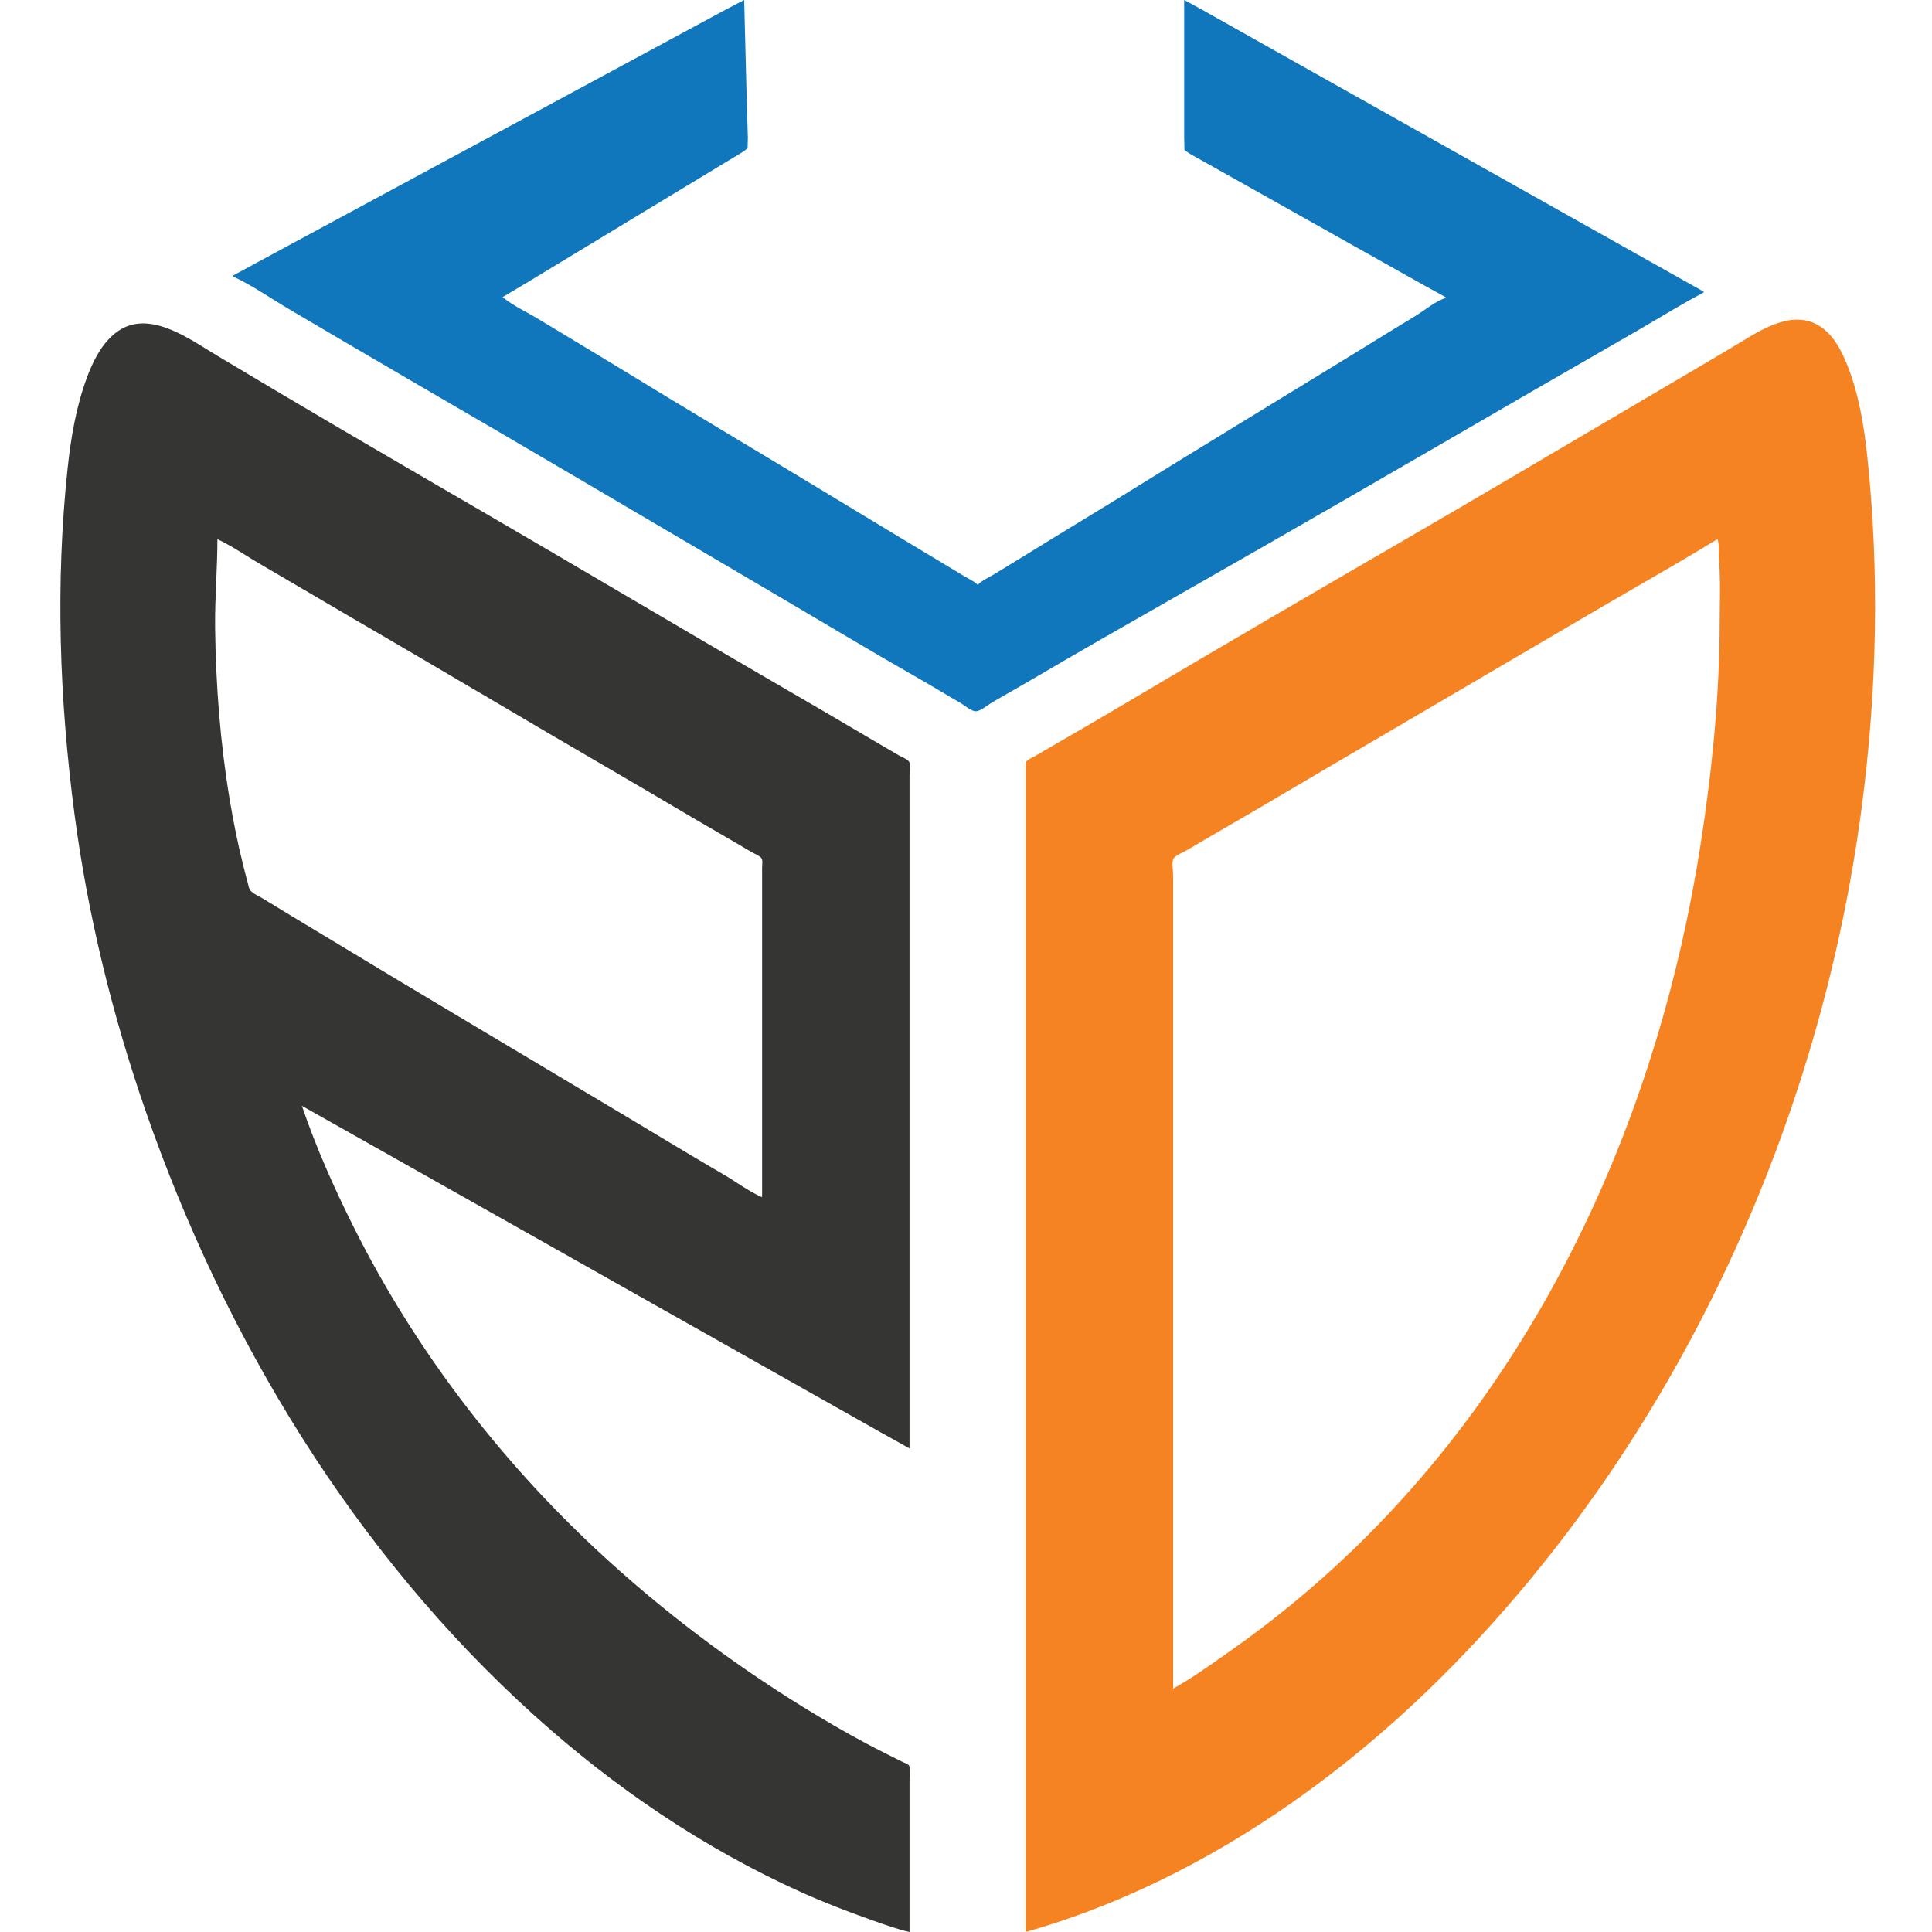 <svg width="512" height="512" viewBox="0 0 512 512" fill="none" xmlns="http://www.w3.org/2000/svg">
 <style>
    #letterform-p { fill: #353533; }
    #letterform-d { fill: #F58321; }
    #letterform-c { fill: #1177BD; }
    @media (prefers-color-scheme: dark) {
      #letterform-p,
      #letterform-d,
      #letterform-c { fill: #FFFFFF; }
    }
</style>
  <path id="letterform-p" fill="#353533" d="M241.034 480.479V512C237.708 511.238 234.407 510.058 231.181 508.904C230.854 508.787 230.527 508.671 230.201 508.555C224.15 506.402 218.169 504.091 212.31 501.45C186.466 489.799 162.889 473.765 141.839 454.821C94.039 411.804 59.577 354.862 38.586 294.397C29.737 268.914 23.246 242.413 19.728 215.656C15.744 185.368 14.661 154.541 17.915 124.136C18.784 116.018 20.18 107.714 23.042 100.039C24.564 95.956 26.575 91.823 29.864 88.863C37.614 81.89 47.464 88.008 55.03 92.709C55.882 93.238 56.705 93.749 57.492 94.222C79.886 107.656 102.456 120.834 125.042 133.943C138.847 141.954 152.604 150.044 166.361 158.135C180.08 166.202 193.798 174.27 207.563 182.258C215.611 186.928 223.658 191.608 231.662 196.354C232.946 197.115 234.236 197.866 235.526 198.617C236.43 199.143 237.333 199.669 238.234 200.198C238.449 200.324 238.72 200.455 239.01 200.594C239.729 200.939 240.561 201.338 240.908 201.856C241.261 202.38 241.164 203.537 241.087 204.452C241.059 204.784 241.034 205.085 241.034 205.311V214.682V250.097V383.848L233.488 379.639L221.195 372.702L182.369 350.796L112.263 311.243L80.009 293.058C83.737 304.076 88.536 314.797 93.732 325.188C110.495 358.71 133.903 388.891 161.678 414.009C178.65 429.358 197.07 442.955 216.691 454.727C222.447 458.18 228.336 461.505 234.34 464.506L239.208 466.94C239.326 466.999 239.474 467.06 239.636 467.127C240.143 467.336 240.774 467.596 240.961 467.991C241.255 468.618 241.168 469.686 241.093 470.6C241.062 470.97 241.034 471.315 241.034 471.595V480.479ZM57.307 153.865C57.132 158.026 56.957 162.191 57.007 166.367C57.188 181.565 58.367 196.861 60.871 211.883C61.831 217.646 62.968 223.375 64.386 229.043C64.446 229.282 64.505 229.521 64.565 229.761C64.91 231.148 65.256 232.536 65.648 233.911C65.698 234.088 65.741 234.281 65.784 234.477C65.888 234.955 65.998 235.459 66.248 235.835C66.713 236.536 67.785 237.103 68.697 237.584C69.008 237.748 69.3 237.903 69.543 238.049C70.773 238.79 71.997 239.541 73.221 240.292C74.548 241.106 75.875 241.921 77.211 242.722C81.557 245.331 85.896 247.952 90.235 250.572C94.775 253.315 99.316 256.058 103.866 258.787C115.755 265.919 127.664 273.021 139.572 280.122C149.298 285.921 159.023 291.721 168.738 297.537C170.705 298.714 172.669 299.896 174.634 301.077C180.32 304.496 186.006 307.915 191.741 311.243C192.915 311.924 194.083 312.679 195.257 313.439C197.441 314.851 199.649 316.279 201.965 317.277V253.505V235.128V229.895C201.965 229.711 201.98 229.499 201.996 229.275C202.036 228.7 202.082 228.049 201.892 227.608C201.648 227.043 200.704 226.585 199.954 226.221C199.697 226.097 199.463 225.983 199.288 225.88C198.601 225.477 197.915 225.072 197.229 224.667C195.485 223.638 193.741 222.609 191.985 221.601C186.87 218.665 181.791 215.665 176.712 212.665C172.721 210.308 168.73 207.951 164.721 205.625C152.597 198.589 140.519 191.473 128.442 184.357C116.33 177.221 104.218 170.085 92.059 163.029C88.192 160.785 84.339 158.514 80.486 156.243C76.6 153.953 72.714 151.663 68.812 149.399C67.568 148.676 66.331 147.906 65.089 147.132C62.645 145.61 60.183 144.077 57.615 142.878C57.614 146.54 57.461 150.201 57.307 153.865Z" />
  <path id="letterform-d" fill="#F58321" fill-rule="evenodd" clip-rule="evenodd" d="M387.824 438.492C356.08 471.686 316.387 499.356 271.828 512V284.052V223.688V207.745V203.486C271.828 203.374 271.819 203.245 271.81 203.107C271.782 202.675 271.748 202.161 271.953 201.856C272.271 201.383 273.001 201.026 273.63 200.718C273.863 200.603 274.083 200.496 274.262 200.392C275.05 199.934 275.836 199.473 276.622 199.012C277.74 198.355 278.858 197.699 279.983 197.054C286.583 193.265 293.153 189.403 299.7 185.522C324 171.115 348.416 156.884 372.849 142.705C390.51 132.455 408.101 122.082 425.691 111.708C434.566 106.474 443.442 101.24 452.326 96.022C453.15 95.538 453.97 95.049 454.79 94.56C455.914 93.89 457.037 93.22 458.169 92.564C459.062 92.046 459.999 91.471 460.969 90.876C467.647 86.781 475.936 81.699 482.998 86.954C486.187 89.327 488.104 93.147 489.546 96.753C492.572 104.317 493.96 112.661 494.825 120.728C498.135 151.649 497.43 183.125 493.377 213.952C482.476 296.869 445.781 377.887 387.824 438.492ZM433.026 155.897C440.43 151.618 447.837 147.339 455.124 142.878C455.547 143.881 455.516 145.15 455.487 146.368C455.471 147.021 455.456 147.659 455.51 148.233C455.885 152.162 455.829 156.168 455.773 160.149C455.753 161.577 455.733 163.002 455.733 164.419C455.733 184.287 453.721 204.167 450.672 223.81C439.771 294.073 409.596 361.912 357.755 411.479C347.779 421.017 337.057 429.811 325.745 437.728C325.134 438.155 324.523 438.585 323.911 439.015C319.685 441.987 315.397 445.002 310.896 447.498V286.608V243.526V231.964C310.896 231.664 310.862 231.265 310.824 230.824C310.723 229.652 310.597 228.185 311.021 227.507C311.424 226.863 312.505 226.338 313.409 225.901C313.747 225.737 314.06 225.585 314.304 225.443C315.513 224.741 316.717 224.03 317.921 223.319C319.43 222.428 320.939 221.536 322.459 220.664C329.152 216.821 335.801 212.897 342.449 208.974C345.278 207.304 348.107 205.634 350.939 203.971C362.548 197.153 374.165 190.346 385.781 183.54C397.619 176.603 409.457 169.666 421.289 162.717C425.188 160.426 429.107 158.162 433.026 155.897Z" />
  <path id="letterform-c" fill="#1177BD" d="M61.752 73.021V73.264C67.003 75.716 71.967 79.212 76.966 82.148C87.308 88.222 97.629 94.332 108.002 100.353C140.217 119.048 172.282 138.011 204.398 156.875C217.616 164.64 230.759 172.561 244.076 180.153C247.59 182.156 251.03 184.288 254.543 186.292C255.578 186.882 257.357 188.48 258.56 188.499C259.784 188.52 261.774 186.82 262.82 186.205C266.252 184.19 269.733 182.257 273.165 180.242C285.475 173.013 297.878 165.91 310.287 158.855C342.194 140.715 373.963 122.304 405.71 103.882C415.268 98.335 424.875 92.877 434.434 87.331C440.088 84.049 445.689 80.57 451.473 77.524V77.281L420.68 59.982L355.564 23.384L327.205 7.441L318.564 2.574L313.817 0V28.357V36.389L313.89 39.756L315.278 40.732L318.686 42.633L331.587 49.881L366.031 69.231L376.986 75.385L383.071 78.741V78.984C380.247 79.878 377.457 82.325 374.916 83.853C368.718 87.579 362.583 91.416 356.416 95.194C337.466 106.803 318.469 118.343 299.577 130.048C290.273 135.812 280.887 141.443 271.583 147.208C268.874 148.886 266.157 150.554 263.428 152.2C262.075 153.017 260.268 153.792 259.169 154.927H259.047C258.157 154.009 256.734 153.417 255.639 152.76C253.404 151.419 251.179 150.061 248.945 148.72C241.794 144.43 234.652 140.121 227.523 135.795C205.726 122.564 183.786 109.562 162.042 96.243C155.577 92.283 149.05 88.42 142.569 84.486C139.516 82.633 135.947 81.018 133.197 78.741L139.526 74.975L148.898 69.297L181.638 49.462L193.931 42.026L196.974 40.186L198.118 39.287L198.191 36.389L197.947 28.843L197.217 0L192.592 2.403L182.003 8.116L151.332 24.668L92.91 56.188L72.828 67.02L61.752 73.021Z" />
</svg>
